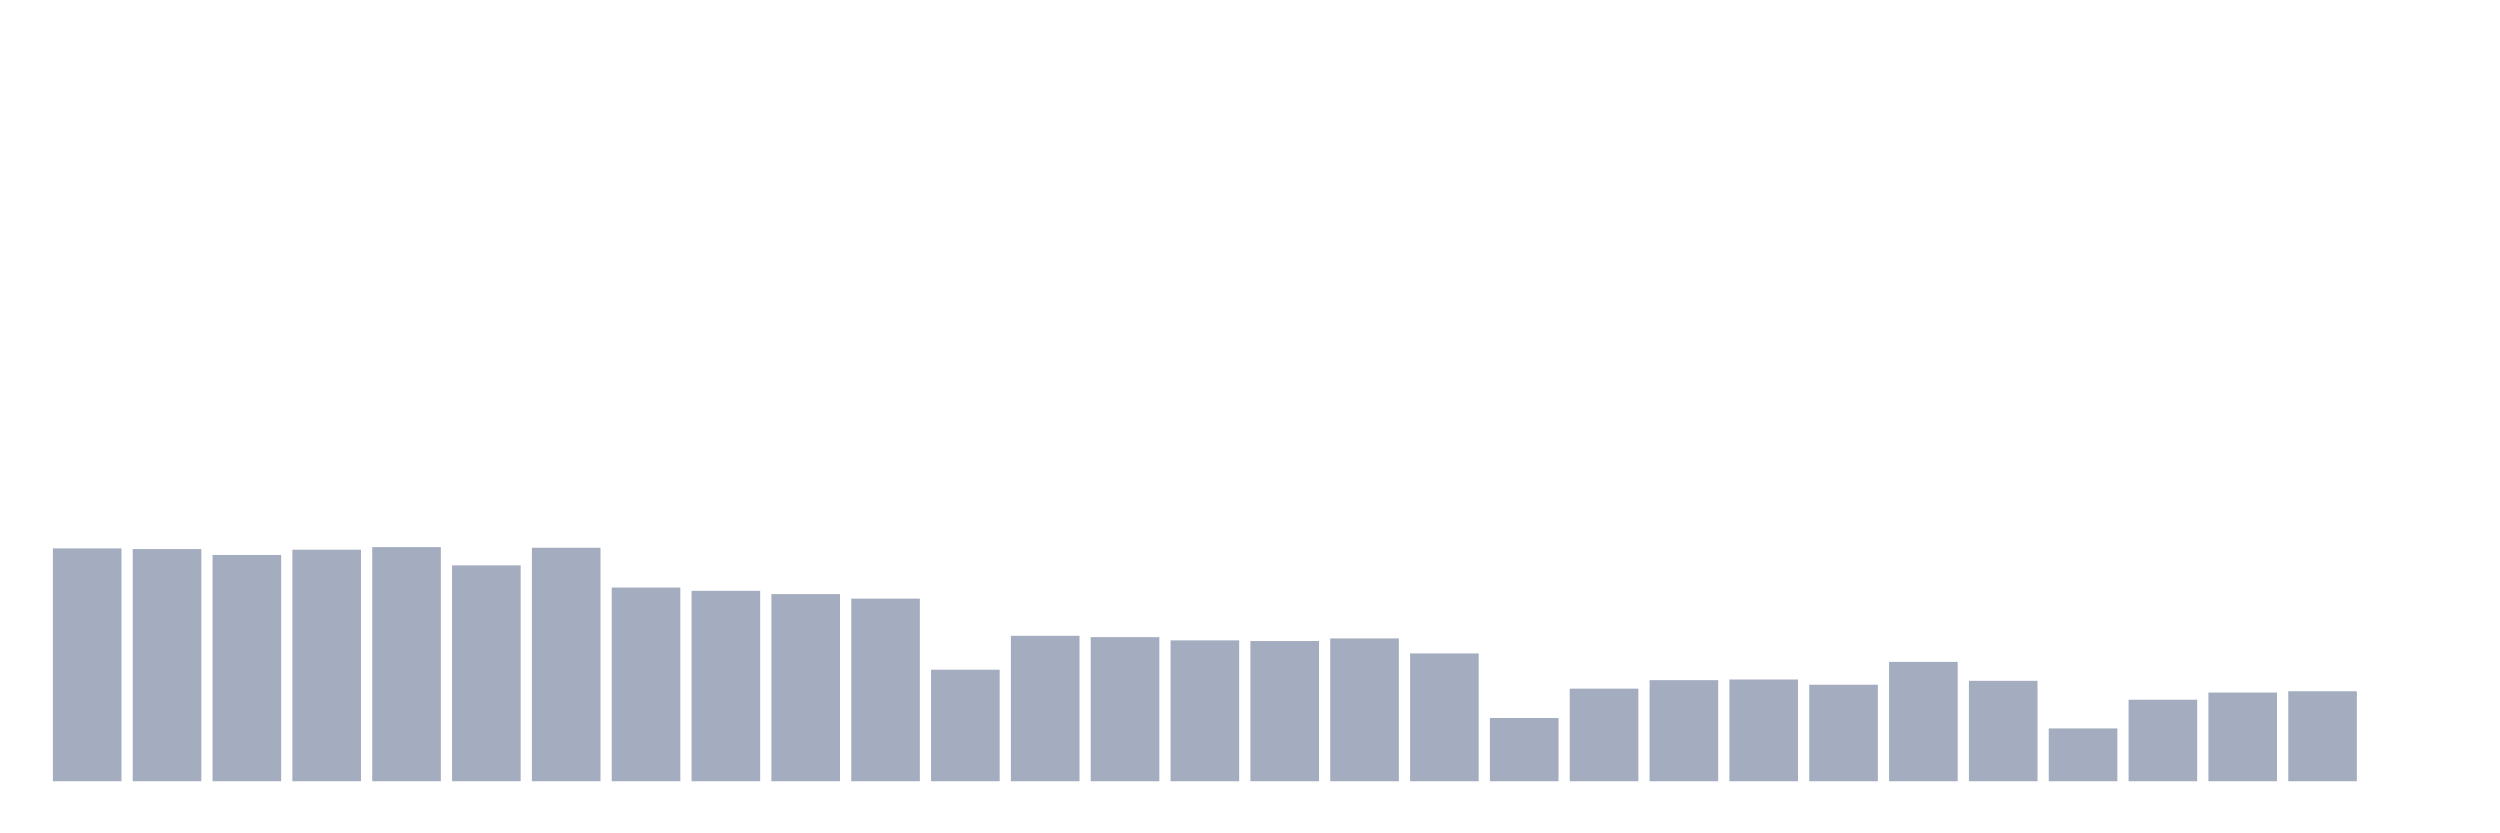 <svg xmlns="http://www.w3.org/2000/svg" viewBox="0 0 480 160"><g transform="translate(10,10)"><rect class="bar" x="0.153" width="13.175" y="95.295" height="44.705" fill="rgb(164,173,192)"></rect><rect class="bar" x="15.482" width="13.175" y="95.42" height="44.58" fill="rgb(164,173,192)"></rect><rect class="bar" x="30.81" width="13.175" y="96.547" height="43.453" fill="rgb(164,173,192)"></rect><rect class="bar" x="46.138" width="13.175" y="95.546" height="44.454" fill="rgb(164,173,192)"></rect><rect class="bar" x="61.466" width="13.175" y="95.045" height="44.955" fill="rgb(164,173,192)"></rect><rect class="bar" x="76.794" width="13.175" y="98.551" height="41.449" fill="rgb(164,173,192)"></rect><rect class="bar" x="92.123" width="13.175" y="95.17" height="44.83" fill="rgb(164,173,192)"></rect><rect class="bar" x="107.451" width="13.175" y="102.809" height="37.191" fill="rgb(164,173,192)"></rect><rect class="bar" x="122.779" width="13.175" y="103.435" height="36.565" fill="rgb(164,173,192)"></rect><rect class="bar" x="138.107" width="13.175" y="104.061" height="35.939" fill="rgb(164,173,192)"></rect><rect class="bar" x="153.436" width="13.175" y="104.937" height="35.063" fill="rgb(164,173,192)"></rect><rect class="bar" x="168.764" width="13.175" y="118.587" height="21.413" fill="rgb(164,173,192)"></rect><rect class="bar" x="184.092" width="13.175" y="112.075" height="27.925" fill="rgb(164,173,192)"></rect><rect class="bar" x="199.42" width="13.175" y="112.326" height="27.674" fill="rgb(164,173,192)"></rect><rect class="bar" x="214.748" width="13.175" y="112.952" height="27.048" fill="rgb(164,173,192)"></rect><rect class="bar" x="230.077" width="13.175" y="113.077" height="26.923" fill="rgb(164,173,192)"></rect><rect class="bar" x="245.405" width="13.175" y="112.576" height="27.424" fill="rgb(164,173,192)"></rect><rect class="bar" x="260.733" width="13.175" y="115.456" height="24.544" fill="rgb(164,173,192)"></rect><rect class="bar" x="276.061" width="13.175" y="127.853" height="12.147" fill="rgb(164,173,192)"></rect><rect class="bar" x="291.39" width="13.175" y="122.218" height="17.782" fill="rgb(164,173,192)"></rect><rect class="bar" x="306.718" width="13.175" y="120.59" height="19.41" fill="rgb(164,173,192)"></rect><rect class="bar" x="322.046" width="13.175" y="120.465" height="19.535" fill="rgb(164,173,192)"></rect><rect class="bar" x="337.374" width="13.175" y="121.467" height="18.533" fill="rgb(164,173,192)"></rect><rect class="bar" x="352.702" width="13.175" y="117.084" height="22.916" fill="rgb(164,173,192)"></rect><rect class="bar" x="368.031" width="13.175" y="120.716" height="19.284" fill="rgb(164,173,192)"></rect><rect class="bar" x="383.359" width="13.175" y="129.857" height="10.143" fill="rgb(164,173,192)"></rect><rect class="bar" x="398.687" width="13.175" y="124.347" height="15.653" fill="rgb(164,173,192)"></rect><rect class="bar" x="414.015" width="13.175" y="122.97" height="17.03" fill="rgb(164,173,192)"></rect><rect class="bar" x="429.344" width="13.175" y="122.719" height="17.281" fill="rgb(164,173,192)"></rect><rect class="bar" x="444.672" width="13.175" y="140" height="0" fill="rgb(164,173,192)"></rect></g></svg>